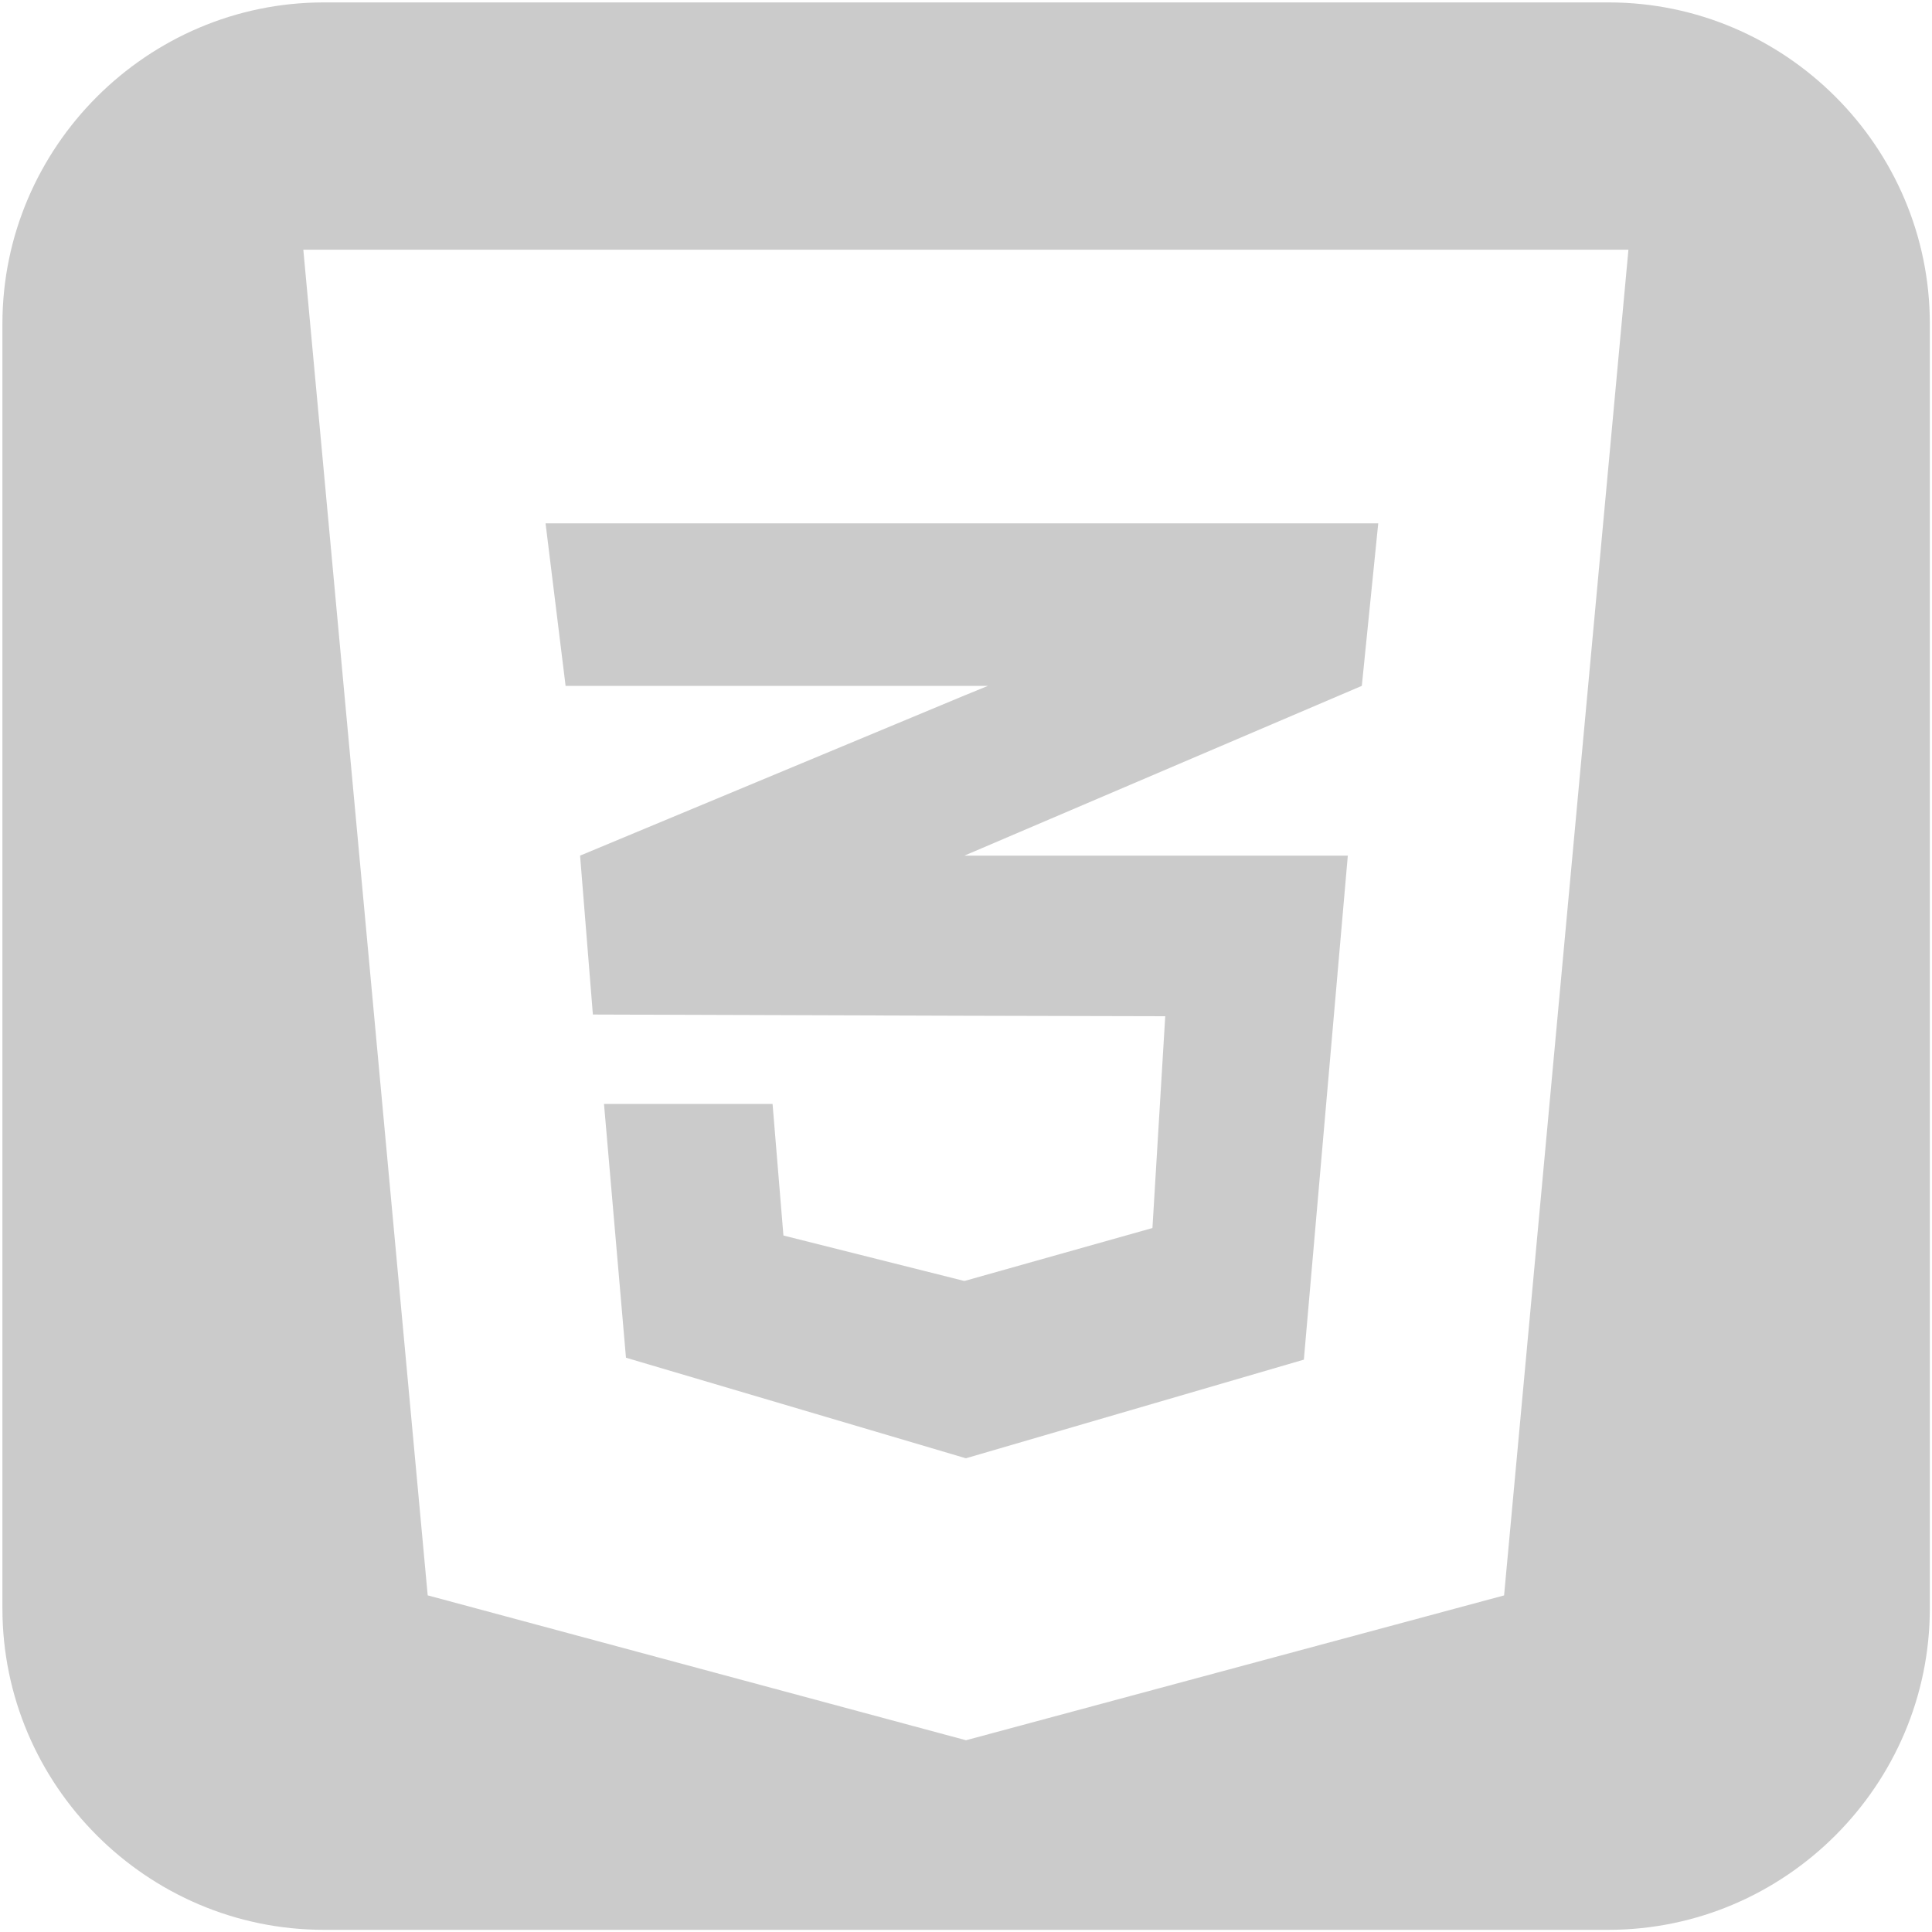<?xml version="1.0" encoding="UTF-8"?>
<svg id="Layer_1" xmlns="http://www.w3.org/2000/svg" width="800" height="800" version="1.1" viewBox="0 0 800 800">
  <!-- Generator: Adobe Illustrator 29.4.0, SVG Export Plug-In . SVG Version: 2.1.0 Build 152)  -->
  <defs>
    <style>
      .st0 {
        fill: #999;
        opacity: .5;
      }
    </style>
  </defs>
  <polygon class="st0" points="399.8 284 409.1 284 399.8 287.8 240.2 354.3 245.5 420.1 399.8 420.6 482.5 420.8 477.2 508.5 399.8 530.3 399.8 530.3 399.2 530.4 324.4 511.6 319.9 457.1 319.6 457.1 250.3 457.1 250.1 457.1 259.2 562.2 399.8 603.8 399.8 603.8 400.1 603.8 539.9 563 558.1 354.3 399.8 354.3 399.4 354.3 399.8 354.1 563.9 284 570.7 216.7 399.8 216.7 225.9 216.7 234.2 284 399.8 284"/>
  <path class="st0" d="M666,1H134.1C60.9,1,1,60.9,1,134.1v531.9c0,73.2,59.9,133.1,133.1,133.1h531.9c73.2,0,133.1-59.9,133.1-133.1V134c0-73.2-59.9-133-133-133ZM622.9,660.6l-222.9,60-222.9-60L125.6,103.4h548.7l-51.5,557.3Z"/>
</svg>